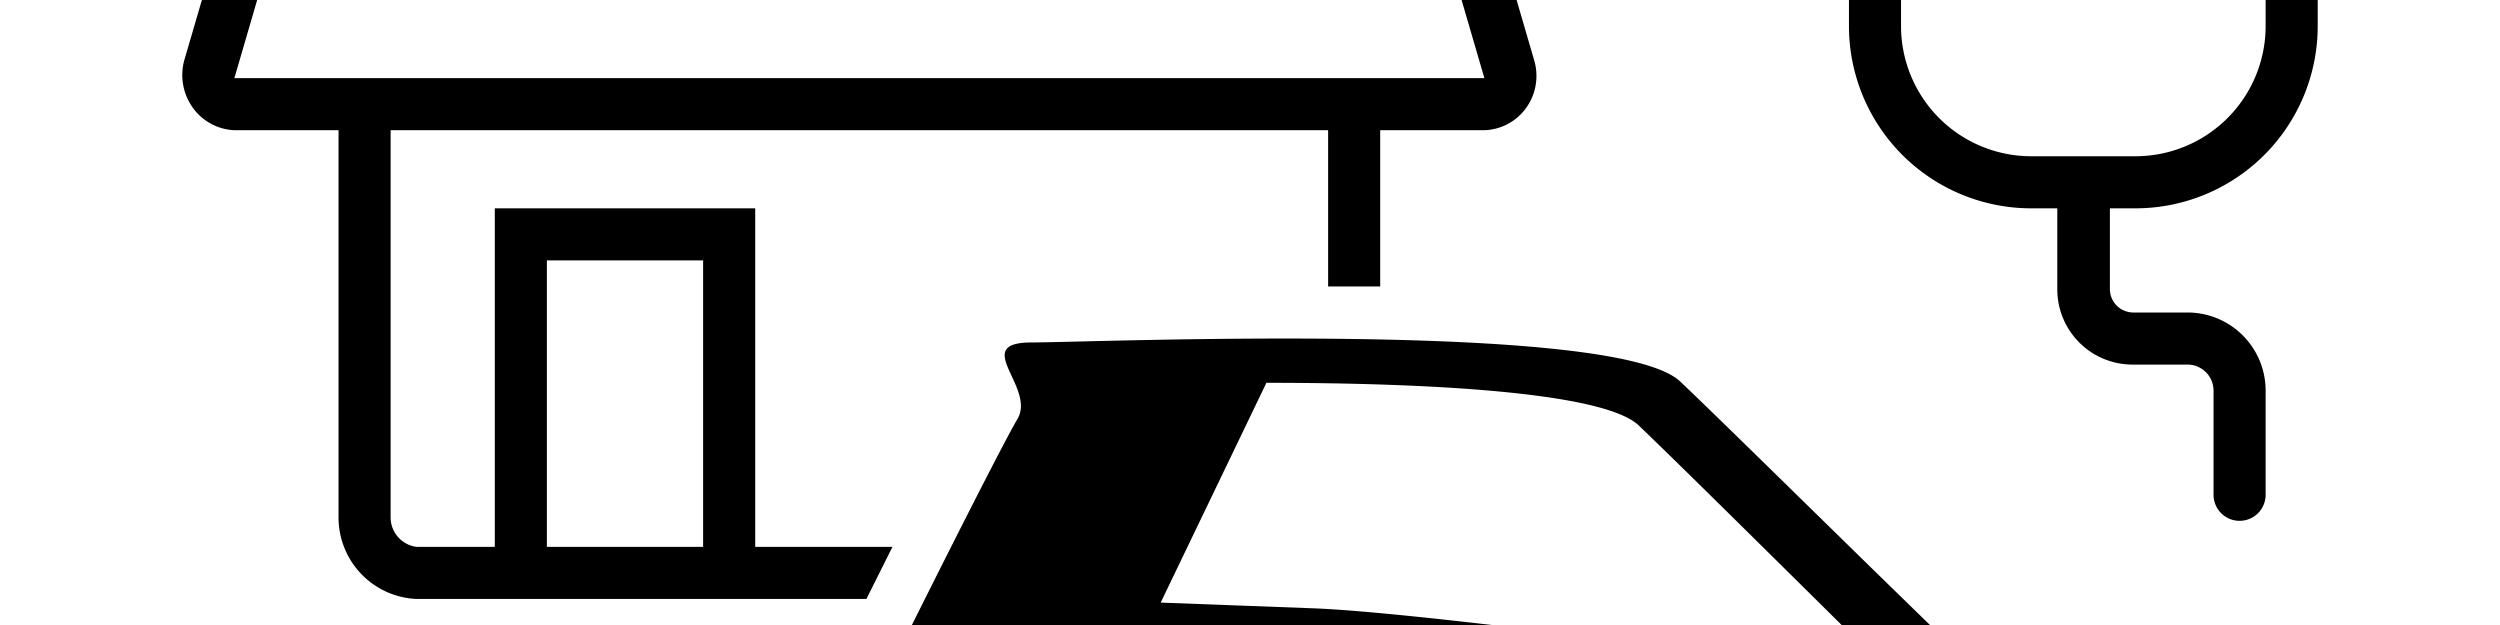 <svg width="4800" height="1200" viewBox="0 0 4800 1200" xmlns="http://www.w3.org/2000/svg"><path d="M1713.5 1050H1450V400H950v650H800a57 57 0 01-50-57.5V250h1800v300h100V250h200a102.5 102.5 0 0080-42.5 105.5 105.5 0 0016-90.5l-350-1200a97 97 0 00-96-67H800a97 97 0 00-96 68.5L354 115a107.5 107.5 0 0016 91.5c18.5 26.1 48 42.15 80 43.5h200v742.5A156.5 156.5 0 00800 1150h863.5l50-100zM700 150H450l350-1200h1700l350 1200H700zm650 900h-300V500h300v550zM4450 50v-240a110 110 0 00-110.5-110H4250v-200a50 50 0 00-50-50h-50a50 50 0 00-50 50v200h-200v-200a50 50 0 00-50-50h-50a50 50 0 00-50 50v200h-90a110 110 0 00-110 110V50a350 350 0 00350 350h50v155.5A144.5 144.5 0 004095.5 700H4200a50 50 0 0150 50v200a50 50 0 00100 0V750a150 150 0 00-150-150h-104.5a45 45 0 01-44.5-44.5V400h50a350 350 0 00349-350zm-550 250a250 250 0 01-250-250v-240c0-5.5 4.5-10 10-10h679.5a10.5 10.5 0 0110.5 10V50a250 250 0 01-250 250h-200zM2450 2100a300 300 0 11-600 0 300 300 0 01600 0zm1450-715.5c-97-84.5-550-534.5-674-652s-1126-75-1245-75 8.5 86-27.5 147-222 433-272 535.5-47 186-47 300-11 366.5 69.5 460.5c18 21.5 33.5 38 50 50a400 400 0 11775.5 64.5l691 4.5a400 400 0 11762.5 3.5h10.5c94.5 0 189.5 3 189.5-138.5s-11-388.5-42.5-450-148.5-164-240.5-250zm-427.5-105c-240-35-768.5-104.5-950-111.5l-294-11 203-422c308.5 0 647.5 17.5 715 82s241.5 236.5 397.5 391c25.5 26.5 9 83-74 71.5h2.5zm422.5 750a300 300 0 01-361 361 300 300 0 01-223.5-223.5 300 300 0 01361-361 300 300 0 01221 225l2.5-1.5z" fill-rule="evenodd"/></svg>